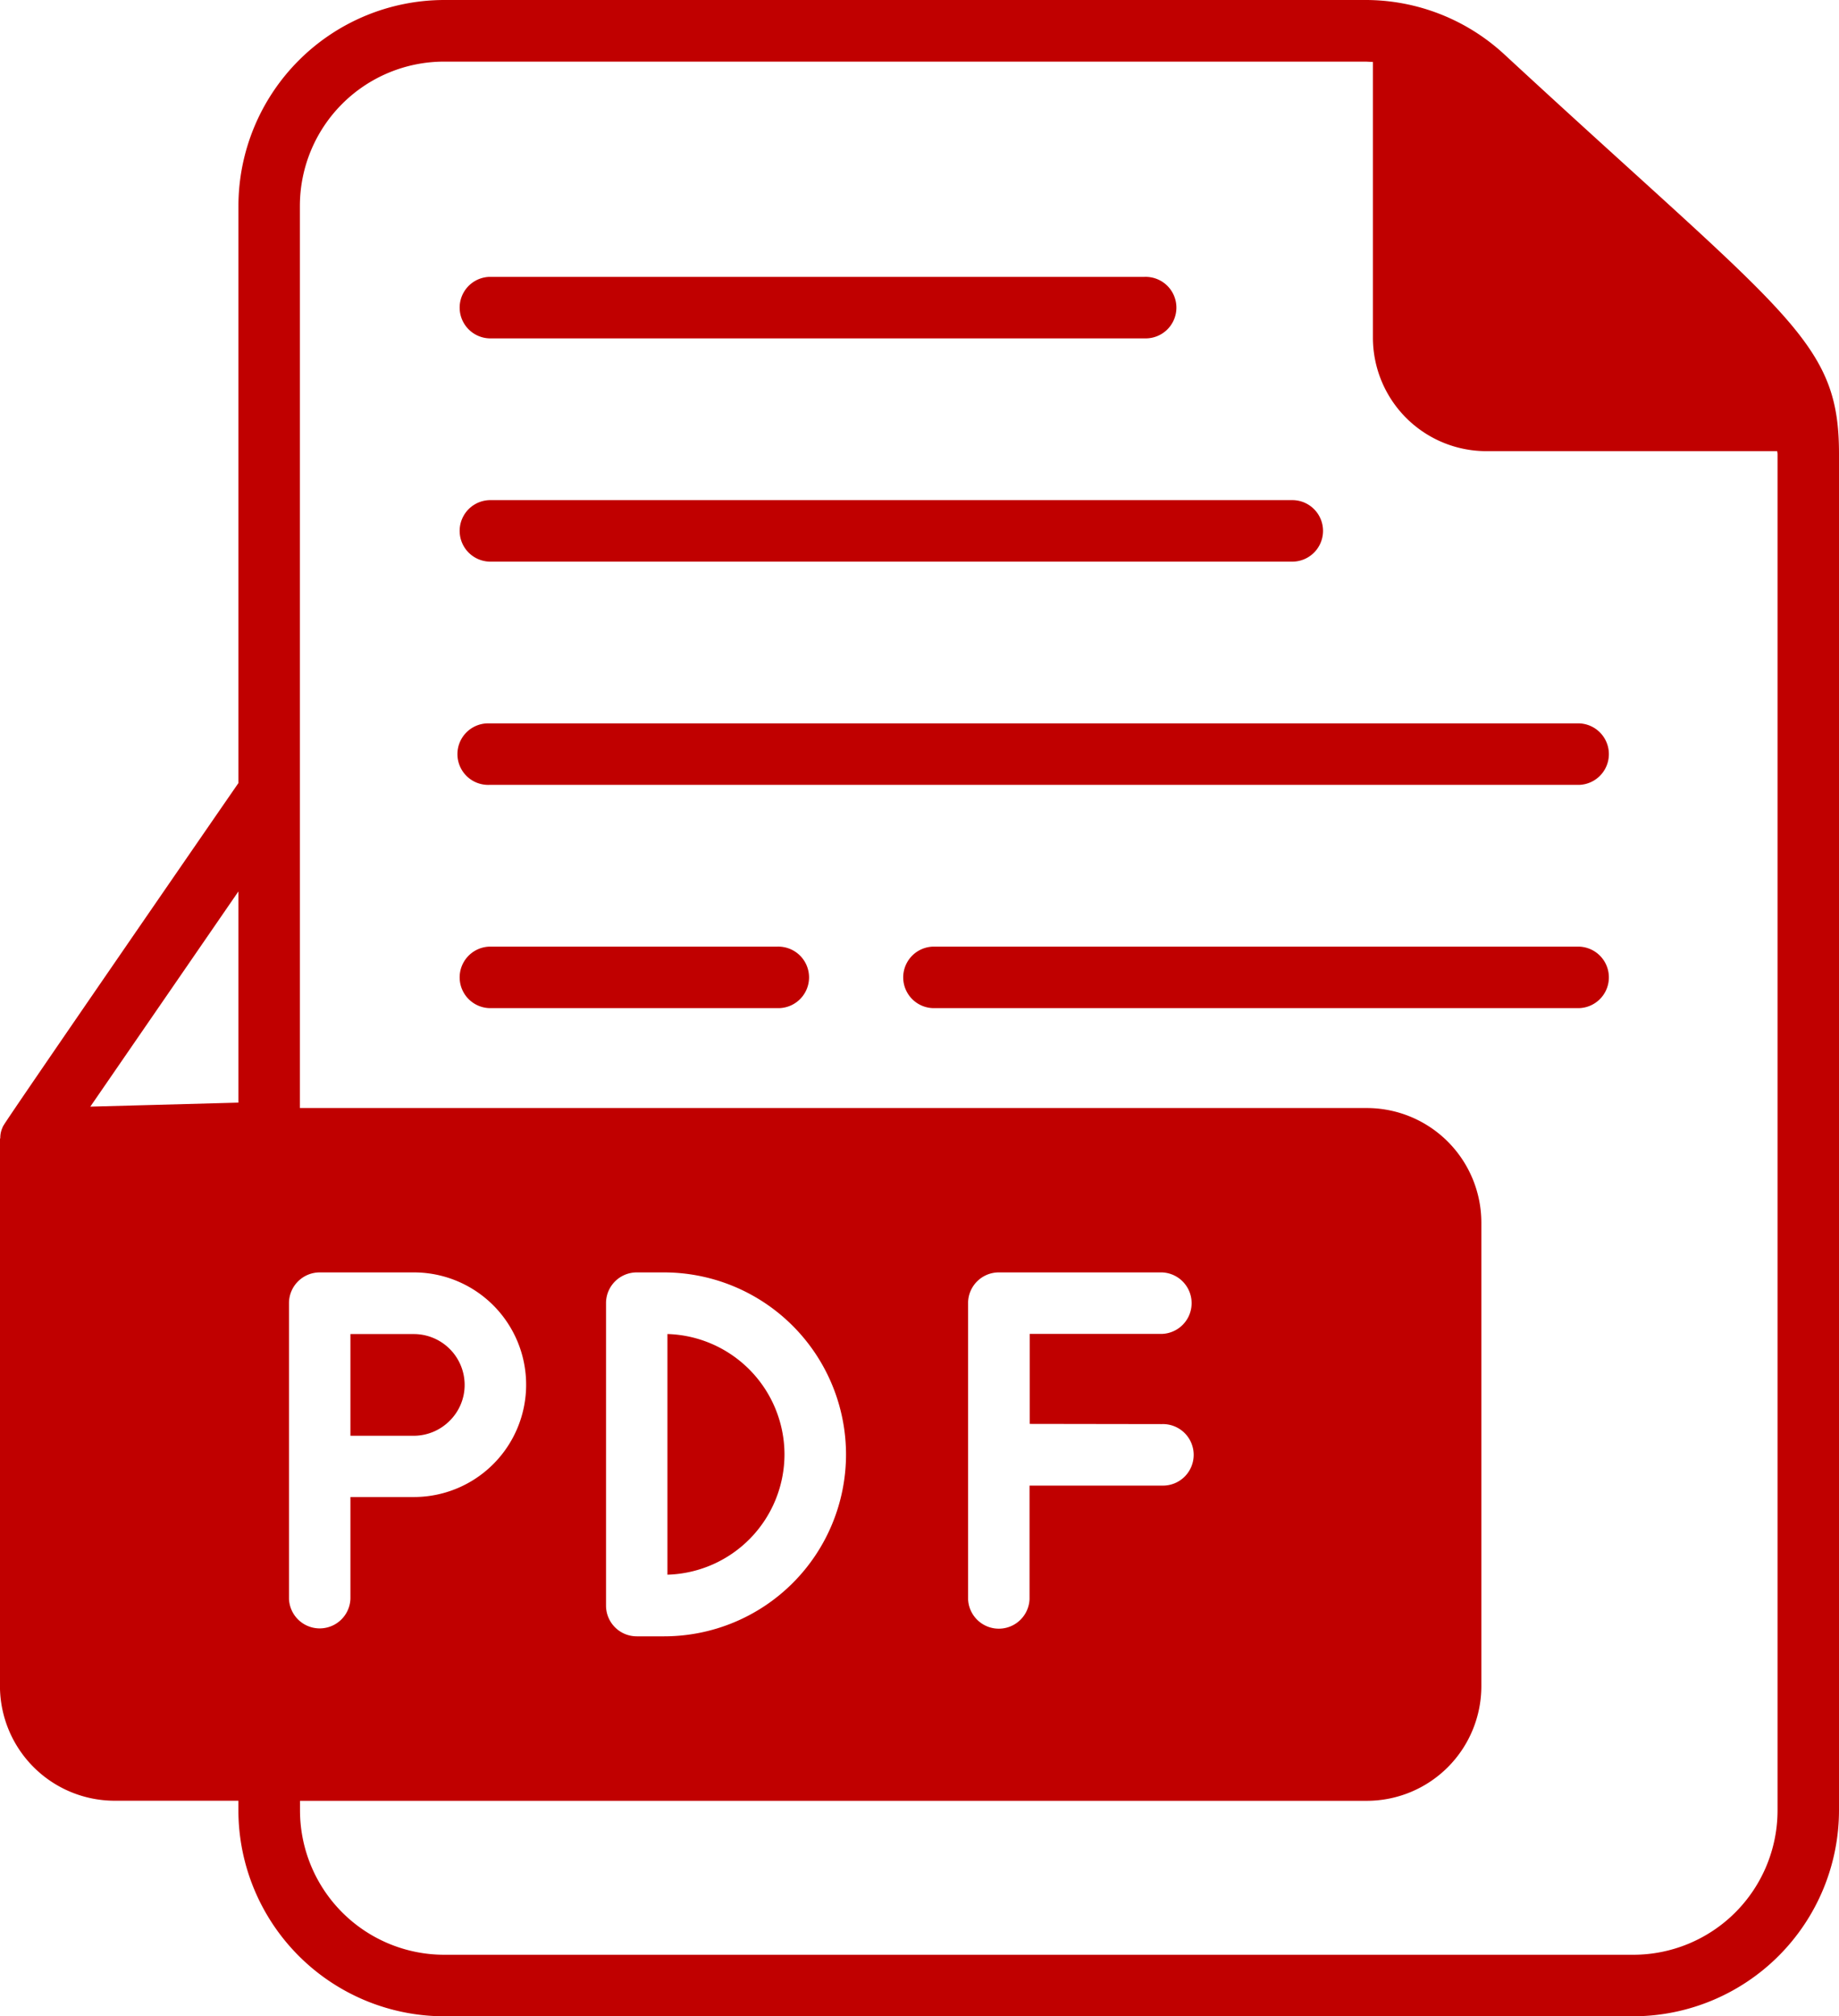 <svg xmlns="http://www.w3.org/2000/svg" width="45.876" height="50.268" viewBox="0 0 45.876 50.268">
  <g id="noun-pdf-4962747" transform="translate(-5.075 -2.21)">
    <g id="Group_7124" data-name="Group 7124" transform="translate(5.075 2.21)">
      <g id="Group_7123" data-name="Group 7123">
        <path id="Path_11953" data-name="Path 11953" d="M20.765,12.748H37.111a.767.767,0,1,0,0-1.533H20.765a.767.767,0,0,0,0,1.533Z" transform="translate(-8.559 -4.312)" fill="#c00000"/>
        <path id="Path_11954" data-name="Path 11954" d="M20.765,20.01H40.824a.767.767,0,0,0,0-1.533H20.765a.767.767,0,0,0,0,1.533Z" transform="translate(-8.559 -6.008)" fill="#c00000"/>
        <path id="Path_11955" data-name="Path 11955" d="M47.955,25.738H20.765a.767.767,0,1,0,0,1.533H47.955a.767.767,0,0,0,0-1.533Z" transform="translate(-8.559 -7.703)" fill="#c00000"/>
        <path id="Path_11956" data-name="Path 11956" d="M51.325,33H35.2a.767.767,0,0,0,0,1.533H51.325a.767.767,0,0,0,0-1.533Z" transform="translate(-11.929 -9.399)" fill="#c00000"/>
        <path id="Path_11957" data-name="Path 11957" d="M27.947,33H20.765a.767.767,0,0,0,0,1.533h7.182a.767.767,0,1,0,0-1.533Z" transform="translate(-8.559 -9.399)" fill="#c00000"/>
        <g id="Group_7122" data-name="Group 7122">
          <path id="Path_11958" data-name="Path 11958" d="M18.959,47.759a1.255,1.255,0,0,0,.37-.893A1.269,1.269,0,0,0,18.061,45.6H16.48v2.536h1.581A1.27,1.27,0,0,0,18.959,47.759Z" transform="translate(-7.738 -12.34)" fill="#c00000"/>
          <path id="Path_11959" data-name="Path 11959" d="M42.611,3.574A5.1,5.1,0,0,0,39.124,2.21H16.159a5.141,5.141,0,0,0-5.136,5.136V21.733c-.092.13-5.787,8.386-5.856,8.531a.229.229,0,0,0-.031.061.611.611,0,0,0-.054.261c0,.008-.008.008-.008.015V44.246a2.864,2.864,0,0,0,2.859,2.859h3.089v.238a5.141,5.141,0,0,0,5.136,5.136H45.815a5.141,5.141,0,0,0,5.136-5.136V13.524C50.951,10.68,49.686,10.113,42.611,3.574ZM11.023,29.7l-3.695.1,3.695-5.366V29.7Zm1.261,12.375v-3.3s0,0,0-.008V34.7a.767.767,0,0,1,.768-.767H15.4a2.8,2.8,0,0,1,0,5.6H13.817v2.536a.767.767,0,0,1-1.533,0Zm37.134,5.27a3.6,3.6,0,0,1-3.6,3.6H16.159a3.6,3.6,0,0,1-3.6-3.6v-.238H39.17a2.859,2.859,0,0,0,2.859-2.859V32.694a2.859,2.859,0,0,0-2.859-2.859H12.556V7.346a3.6,3.6,0,0,1,3.6-3.6H39.124c.069,0,.13.008.2.008v6.876a2.831,2.831,0,0,0,2.828,2.828H49.41c0,.023.008.046.008.069V47.343Zm-29.225-5.1V34.7a.766.766,0,0,1,.767-.767h.681a4.544,4.544,0,0,1,4.539,4.539,4.538,4.538,0,0,1-4.539,4.534H20.96A.766.766,0,0,1,20.193,42.241Zm13.865-4.53a.767.767,0,1,1,0,1.533h-3.3v2.828a.767.767,0,0,1-1.533,0V34.7a.766.766,0,0,1,.768-.767h4.069a.767.767,0,0,1,0,1.533h-3.3v2.244Z" transform="translate(-5.075 -2.21)" fill="#c00000"/>
          <path id="Path_11960" data-name="Path 11960" d="M29.717,48.6a3.009,3.009,0,0,0-2.92-3v6a3.005,3.005,0,0,0,2.92-3Z" transform="translate(-10.147 -12.341)" fill="#c00000"/>
        </g>
      </g>
    </g>
  </g>
</svg>
